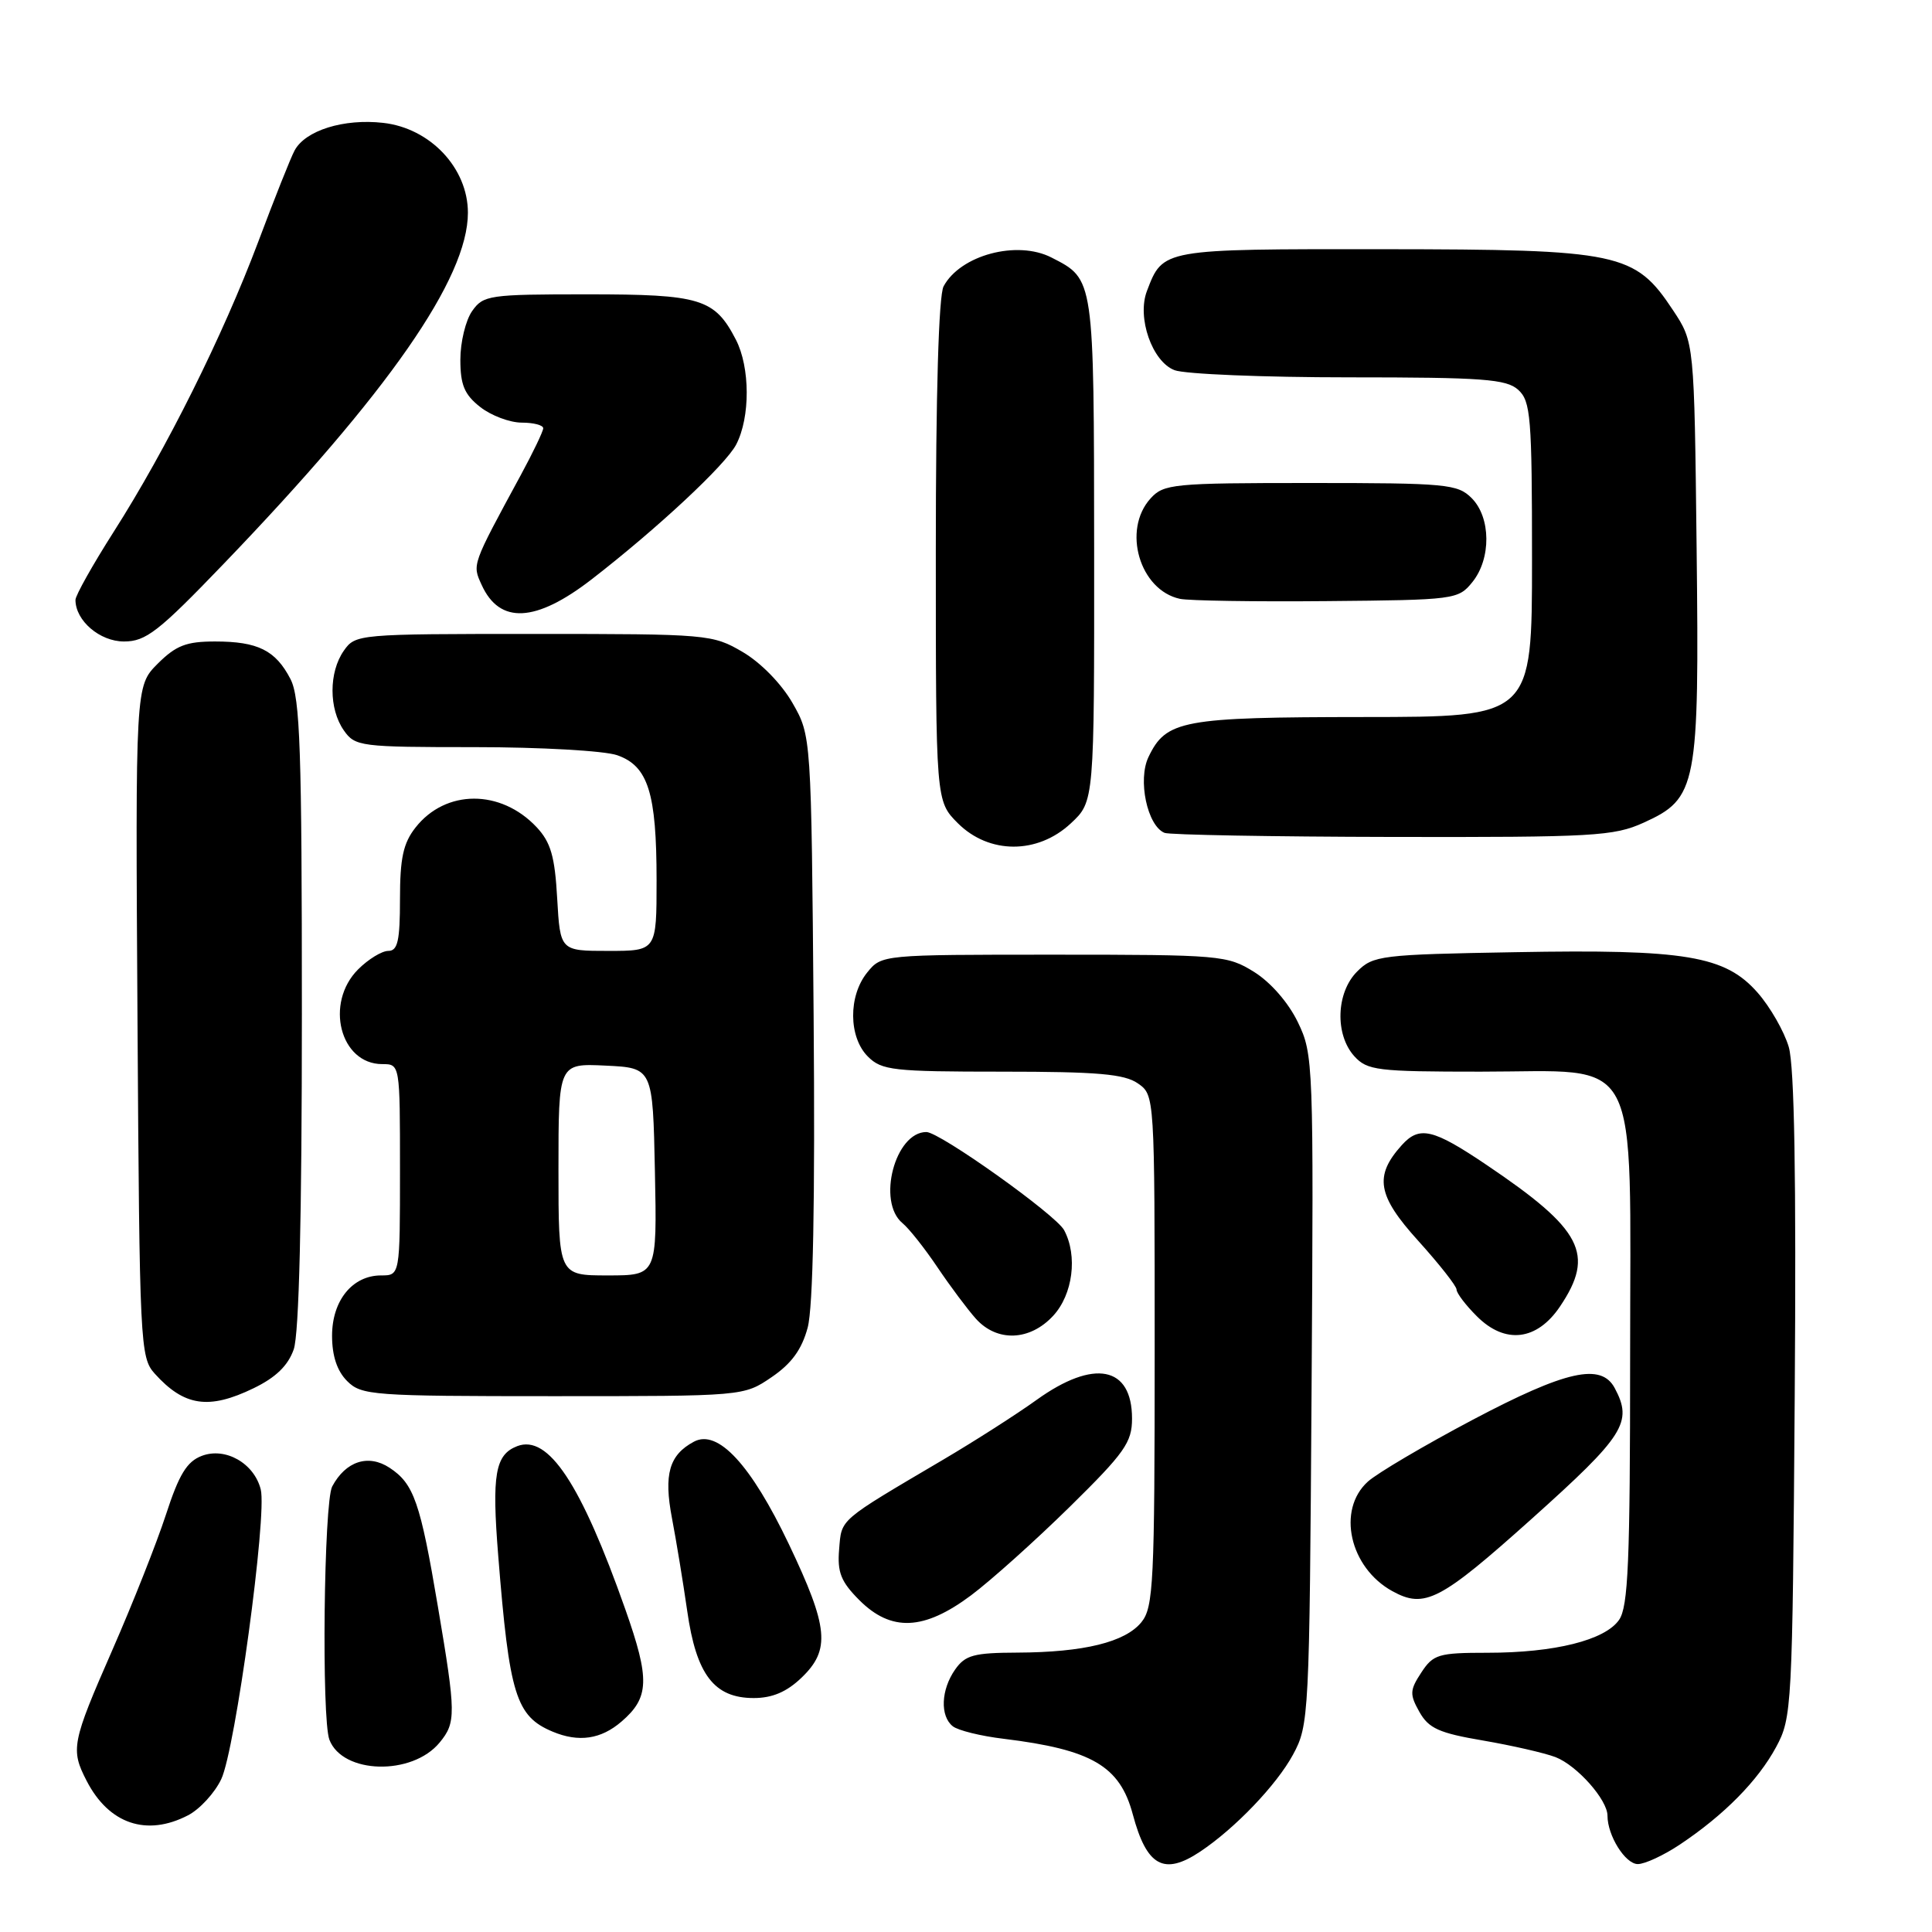 <?xml version="1.0" encoding="UTF-8" standalone="no"?>
<!DOCTYPE svg PUBLIC "-//W3C//DTD SVG 1.1//EN" "http://www.w3.org/Graphics/SVG/1.1/DTD/svg11.dtd" >
<svg xmlns="http://www.w3.org/2000/svg" xmlns:xlink="http://www.w3.org/1999/xlink" version="1.1" viewBox="0 0 256 256">
 <g >
 <path fill="currentColor"
d=" M 159.03 245.35 C 163.65 242.27 169.16 236.51 171.33 232.50 C 173.45 228.59 173.51 227.45 173.79 184.15 C 174.07 140.76 174.03 139.70 171.97 135.44 C 170.72 132.85 168.36 130.15 166.18 128.79 C 162.63 126.58 161.72 126.50 139.66 126.50 C 116.87 126.50 116.82 126.50 114.91 128.86 C 112.39 131.97 112.43 137.43 115.00 140.00 C 116.83 141.83 118.33 142.00 132.78 142.00 C 145.44 142.00 148.99 142.31 150.78 143.56 C 153.00 145.11 153.00 145.12 153.00 178.95 C 153.00 209.68 152.84 212.98 151.25 214.94 C 149.10 217.60 143.61 218.94 134.81 218.98 C 129.04 219.00 127.90 219.31 126.56 221.22 C 124.68 223.90 124.54 227.39 126.25 228.74 C 126.94 229.29 129.97 230.04 133.00 230.40 C 144.67 231.83 148.39 234.00 150.10 240.41 C 151.94 247.29 154.22 248.56 159.03 245.35 Z  M 222.61 244.40 C 228.45 240.50 232.93 235.96 235.34 231.50 C 237.44 227.61 237.51 226.36 237.81 185.00 C 238.02 155.99 237.77 141.30 237.02 138.73 C 236.41 136.66 234.56 133.43 232.90 131.54 C 228.60 126.64 223.38 125.76 200.78 126.17 C 182.97 126.48 181.94 126.61 179.83 128.73 C 177.04 131.51 176.86 137.08 179.45 139.95 C 181.17 141.84 182.46 142.00 196.20 142.00 C 217.77 142.00 216.00 138.63 216.00 179.73 C 216.00 206.97 215.75 212.91 214.53 214.65 C 212.65 217.34 205.99 219.00 197.08 219.00 C 190.60 219.00 189.91 219.21 188.33 221.62 C 186.80 223.95 186.77 224.51 188.08 226.84 C 189.31 229.02 190.68 229.64 196.52 230.63 C 200.36 231.29 204.68 232.28 206.12 232.83 C 208.97 233.94 213.00 238.48 213.00 240.59 C 213.00 243.23 215.36 247.00 217.02 247.00 C 217.96 247.00 220.47 245.83 222.61 244.40 Z  M 24.91 240.54 C 26.46 239.74 28.45 237.58 29.32 235.74 C 31.18 231.82 35.41 200.78 34.55 197.36 C 33.68 193.89 29.87 191.72 26.74 192.91 C 24.76 193.66 23.72 195.37 21.99 200.69 C 20.77 204.43 17.57 212.52 14.88 218.65 C 9.50 230.93 9.33 231.81 11.49 235.99 C 14.44 241.69 19.43 243.38 24.91 240.54 Z  M 58.25 230.90 C 60.44 228.24 60.43 227.11 58.03 212.92 C 55.69 199.02 54.84 196.60 51.61 194.48 C 48.80 192.64 45.81 193.61 44.02 196.96 C 42.91 199.04 42.59 227.77 43.65 230.53 C 45.40 235.09 54.61 235.32 58.25 230.90 Z  M 82.36 228.11 C 86.05 224.93 86.13 222.52 82.86 213.25 C 76.99 196.60 72.65 190.05 68.54 191.62 C 65.61 192.75 65.15 195.36 66.02 206.17 C 67.49 224.59 68.36 227.41 73.22 229.45 C 76.68 230.90 79.63 230.47 82.36 228.11 Z  M 106.20 222.31 C 110.07 218.60 109.79 215.66 104.53 204.61 C 99.50 194.07 95.12 189.33 91.95 191.03 C 88.67 192.78 87.93 195.35 89.04 201.17 C 89.60 204.10 90.51 209.63 91.06 213.46 C 92.26 221.90 94.63 225.00 99.87 225.00 C 102.33 225.00 104.24 224.19 106.20 222.31 Z  M 128.67 211.39 C 131.33 209.40 137.21 204.12 141.75 199.66 C 149.03 192.50 150.00 191.12 150.00 187.97 C 150.00 181.02 144.96 180.03 137.36 185.49 C 134.69 187.41 129.12 190.97 125.00 193.40 C 111.01 201.65 111.53 201.20 111.19 205.28 C 110.93 208.34 111.43 209.58 113.86 212.02 C 118.09 216.25 122.42 216.06 128.67 211.39 Z  M 202.96 201.25 C 215.26 190.22 216.38 188.46 213.96 183.93 C 212.16 180.56 207.52 181.59 195.12 188.14 C 188.73 191.52 182.49 195.20 181.25 196.32 C 177.11 200.06 178.82 207.72 184.50 210.84 C 188.78 213.19 190.83 212.12 202.96 201.25 Z  M 33.60 183.95 C 36.54 182.53 38.17 180.95 38.92 178.80 C 39.63 176.77 40.00 161.37 40.00 134.30 C 40.00 99.33 39.77 92.45 38.49 89.98 C 36.52 86.17 34.17 85.00 28.49 85.00 C 24.68 85.00 23.32 85.53 20.89 87.95 C 17.94 90.91 17.94 90.91 18.22 135.35 C 18.49 178.18 18.57 179.87 20.50 182.01 C 24.40 186.34 27.66 186.83 33.60 183.95 Z  M 102.23 182.49 C 104.88 180.69 106.24 178.82 107.02 175.92 C 107.74 173.24 108.01 159.35 107.81 134.69 C 107.50 97.50 107.50 97.50 105.01 93.15 C 103.56 90.62 100.81 87.80 98.42 86.40 C 94.41 84.05 93.84 84.00 70.72 84.00 C 47.46 84.00 47.09 84.03 45.56 86.22 C 43.56 89.07 43.56 93.93 45.56 96.78 C 47.05 98.91 47.72 99.00 62.91 99.00 C 71.59 99.00 80.09 99.48 81.78 100.07 C 85.88 101.50 87.00 105.06 87.00 116.65 C 87.00 126.00 87.00 126.00 80.61 126.00 C 74.23 126.00 74.23 126.00 73.83 119.05 C 73.52 113.47 72.98 111.61 71.10 109.60 C 66.35 104.55 59.05 104.57 55.06 109.65 C 53.43 111.72 53.00 113.71 53.00 119.13 C 53.00 124.66 52.70 126.00 51.45 126.00 C 50.60 126.00 48.80 127.10 47.45 128.45 C 43.00 132.91 45.06 141.00 50.65 141.00 C 53.00 141.00 53.00 141.00 53.00 155.00 C 53.00 169.00 53.00 169.00 50.50 169.00 C 46.70 169.00 44.00 172.32 44.00 177.00 C 44.00 179.67 44.67 181.67 46.00 183.00 C 47.89 184.89 49.33 185.00 73.27 185.00 C 98.54 185.00 98.54 185.00 102.23 182.49 Z  M 139.55 174.35 C 142.16 171.53 142.82 166.40 141.00 163.00 C 139.91 160.96 124.52 150.00 122.75 150.00 C 118.60 150.00 116.17 159.24 119.58 162.07 C 120.46 162.79 122.55 165.44 124.23 167.94 C 125.92 170.45 128.21 173.51 129.32 174.75 C 132.12 177.85 136.46 177.69 139.55 174.35 Z  M 206.72 173.10 C 211.37 166.18 209.68 162.92 197.01 154.38 C 189.87 149.56 188.08 149.14 185.73 151.75 C 182.06 155.83 182.50 158.43 187.92 164.41 C 190.71 167.50 193.00 170.41 193.00 170.87 C 193.00 171.34 194.21 172.94 195.69 174.41 C 199.43 178.16 203.66 177.66 206.72 173.10 Z  M 141.89 109.10 C 145.00 106.20 145.00 106.20 144.98 72.85 C 144.95 36.67 145.01 37.03 139.32 34.12 C 134.76 31.79 127.25 33.80 125.03 37.94 C 124.38 39.15 124.00 52.19 124.00 73.01 C 124.00 106.15 124.00 106.15 126.92 109.08 C 131.06 113.21 137.48 113.22 141.89 109.10 Z  M 217.79 109.01 C 224.88 105.79 225.17 104.28 224.81 72.57 C 224.50 45.35 224.50 45.35 221.68 41.10 C 216.63 33.47 214.64 33.05 183.32 33.02 C 153.90 33.00 154.11 32.96 151.97 38.57 C 150.63 42.09 152.67 47.92 155.63 49.05 C 157.00 49.57 167.40 50.00 178.74 50.00 C 196.51 50.00 199.59 50.23 201.17 51.65 C 202.83 53.16 203.00 55.23 203.00 74.15 C 203.00 95.00 203.00 95.00 180.75 95.01 C 156.65 95.03 154.52 95.42 152.18 100.31 C 150.73 103.33 152.02 109.43 154.31 110.36 C 154.96 110.62 168.55 110.87 184.50 110.90 C 211.17 110.95 213.84 110.80 217.79 109.01 Z  M 29.62 74.73 C 51.47 52.00 62.00 36.87 62.00 28.19 C 62.00 22.27 57.01 16.98 50.77 16.28 C 45.55 15.69 40.45 17.28 39.03 19.95 C 38.53 20.87 36.36 26.32 34.21 32.06 C 29.52 44.52 22.04 59.53 15.07 70.46 C 12.28 74.84 10.00 78.90 10.00 79.49 C 10.00 82.24 13.22 85.00 16.43 85.00 C 19.33 85.00 20.99 83.71 29.62 74.73 Z  M 78.39 76.77 C 87.10 70.03 96.16 61.58 97.55 58.90 C 99.43 55.28 99.40 48.68 97.51 45.01 C 94.69 39.56 92.85 39.00 77.83 39.00 C 64.79 39.00 64.04 39.11 62.56 41.22 C 61.70 42.44 61.00 45.34 61.00 47.65 C 61.00 51.00 61.53 52.28 63.63 53.93 C 65.08 55.07 67.56 56.00 69.13 56.00 C 70.71 56.00 71.99 56.34 71.98 56.75 C 71.97 57.16 70.62 59.98 68.98 63.00 C 62.49 74.97 62.57 74.76 63.82 77.50 C 66.20 82.74 70.98 82.50 78.39 76.77 Z  M 195.09 77.14 C 197.61 74.03 197.56 68.56 195.00 66.00 C 193.14 64.14 191.67 64.00 173.65 64.00 C 155.42 64.00 154.20 64.12 152.45 66.05 C 148.67 70.23 151.01 78.20 156.35 79.35 C 157.53 79.60 166.30 79.74 175.84 79.65 C 192.77 79.50 193.23 79.44 195.09 77.14 Z  M 74.00 154.95 C 74.00 140.90 74.00 140.90 80.25 141.20 C 86.50 141.50 86.50 141.50 86.78 155.25 C 87.06 169.00 87.06 169.00 80.53 169.00 C 74.00 169.00 74.00 169.00 74.00 154.95 Z "/>
</g>
</svg>